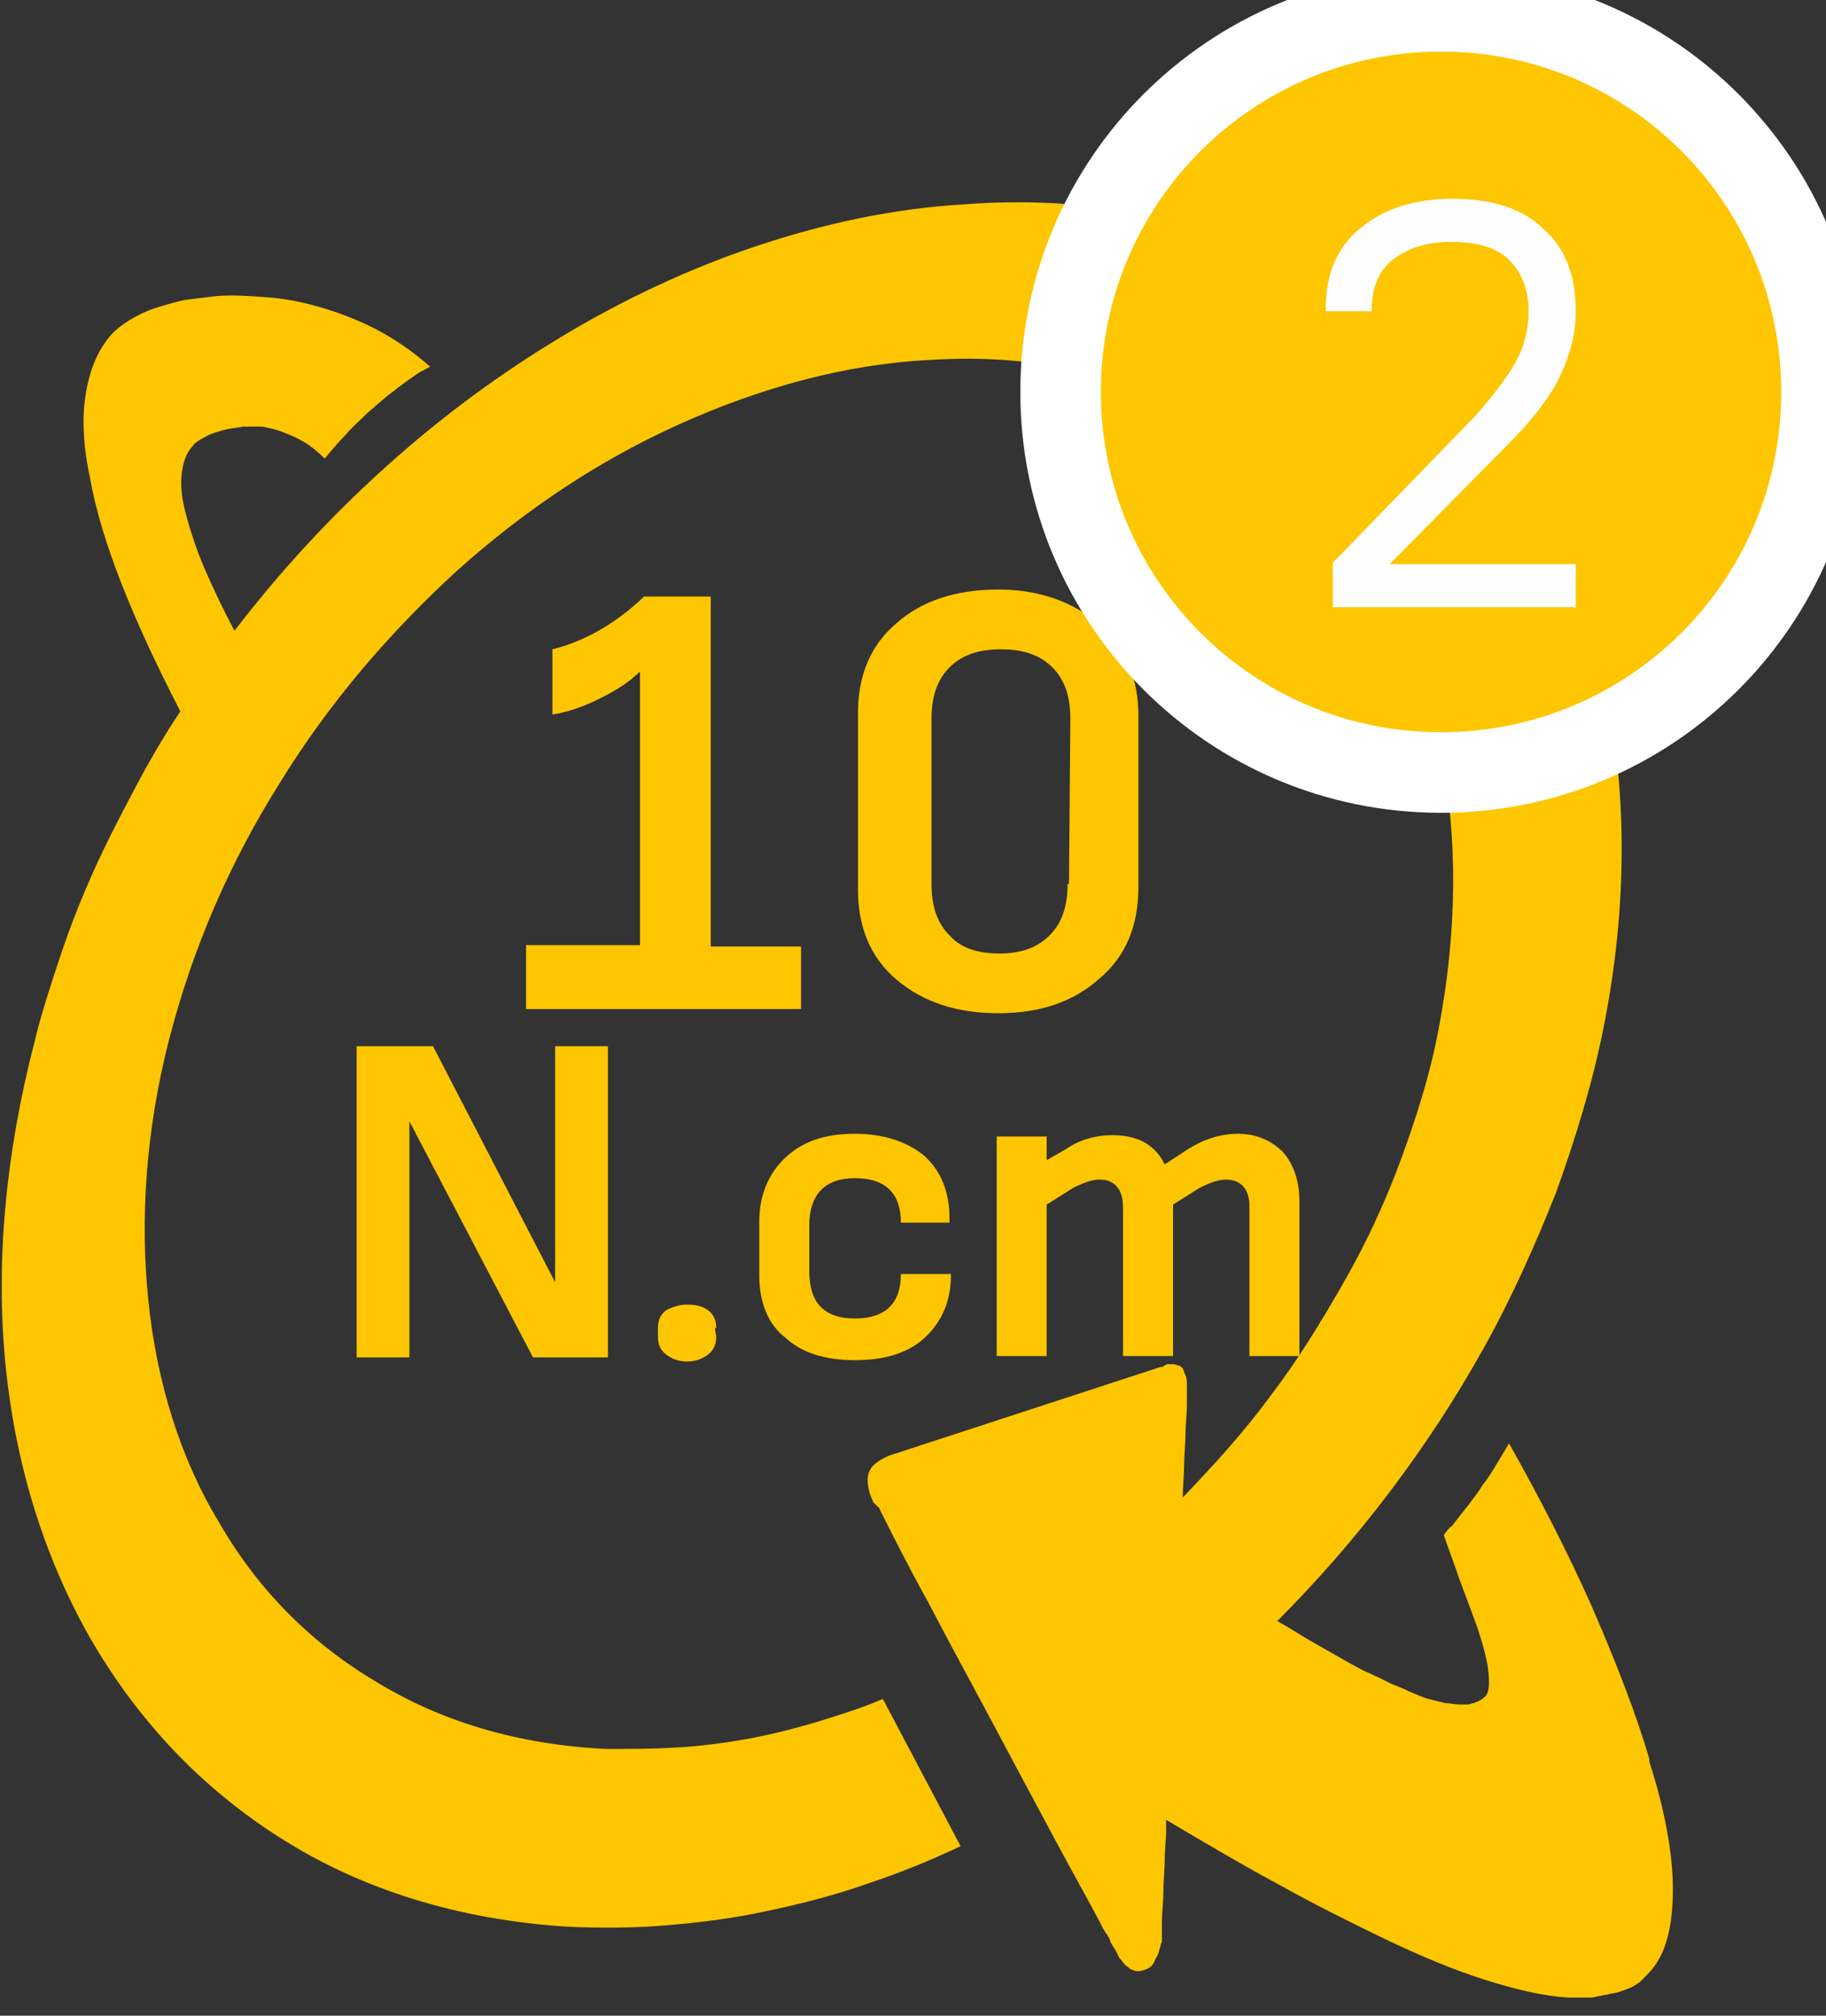 <svg width="29" height="32" viewBox="0 0 29 32" fill="none" xmlns="http://www.w3.org/2000/svg">
<rect x="0" y="0" width="29" height="32" fill="#333333" stroke="none"/>
<path d="M26.193 27.919C25.973 27.17 25.642 26.332 25.267 25.472C24.892 24.634 24.451 23.774 23.966 22.914C23.9 23.024 23.834 23.134 23.768 23.245C23.702 23.355 23.635 23.465 23.547 23.575C23.481 23.686 23.393 23.796 23.327 23.884C23.238 23.994 23.172 24.082 23.084 24.193C23.084 24.193 23.084 24.215 23.062 24.215C23.062 24.215 23.062 24.237 23.04 24.237L23.018 24.259L22.996 24.281L22.93 24.369C22.996 24.568 23.084 24.788 23.172 25.053C23.261 25.295 23.371 25.582 23.459 25.825C23.547 26.089 23.613 26.332 23.635 26.508C23.657 26.706 23.657 26.861 23.591 26.927C23.569 26.949 23.547 26.971 23.503 26.993C23.481 27.015 23.437 27.015 23.415 27.037C23.371 27.037 23.349 27.059 23.305 27.059C23.261 27.059 23.216 27.059 23.172 27.059C23.106 27.059 23.018 27.037 22.952 27.037C22.864 27.015 22.776 26.993 22.687 26.971C22.599 26.949 22.511 26.905 22.401 26.861C22.312 26.817 22.202 26.773 22.092 26.729C21.96 26.662 21.827 26.596 21.673 26.53C21.541 26.464 21.386 26.376 21.232 26.288C21.078 26.199 20.923 26.111 20.769 26.023C20.614 25.935 20.46 25.825 20.284 25.736C20.923 25.097 21.519 24.413 22.07 23.686C22.621 22.958 23.128 22.186 23.569 21.392C24.01 20.599 24.385 19.761 24.716 18.923C25.025 18.063 25.289 17.203 25.466 16.321C25.863 14.336 25.84 12.462 25.466 10.786C25.113 9.154 24.407 7.699 23.459 6.53C22.511 5.383 21.32 4.479 19.931 3.928C18.564 3.377 16.998 3.112 15.3 3.245C14.176 3.311 13.073 3.553 12.015 3.906C10.956 4.259 9.92 4.744 8.928 5.339C7.935 5.935 7.009 6.618 6.127 7.412C5.245 8.206 4.451 9.066 3.724 10.014C3.525 9.639 3.371 9.309 3.238 9C3.106 8.691 3.018 8.404 2.952 8.162C2.886 7.919 2.864 7.699 2.886 7.522C2.908 7.346 2.952 7.192 3.062 7.081C3.084 7.037 3.128 7.015 3.194 6.971C3.238 6.949 3.305 6.905 3.371 6.883C3.437 6.861 3.503 6.839 3.591 6.817C3.679 6.795 3.768 6.795 3.856 6.773C3.944 6.773 4.054 6.773 4.165 6.773C4.275 6.795 4.385 6.817 4.495 6.861C4.606 6.905 4.716 6.949 4.826 7.015C4.936 7.081 5.047 7.17 5.157 7.28C5.267 7.148 5.377 7.015 5.488 6.905C5.598 6.773 5.73 6.662 5.84 6.552C5.973 6.442 6.083 6.332 6.237 6.221C6.37 6.111 6.502 6.023 6.656 5.913C6.678 5.913 6.678 5.891 6.7 5.891C6.723 5.891 6.723 5.869 6.745 5.869C6.745 5.869 6.767 5.847 6.789 5.847C6.789 5.847 6.811 5.824 6.833 5.824C6.59 5.604 6.304 5.406 6.017 5.251C5.73 5.097 5.444 4.987 5.157 4.898C4.87 4.81 4.562 4.744 4.275 4.722C3.988 4.7 3.702 4.678 3.437 4.7C3.261 4.722 3.062 4.744 2.908 4.766C2.731 4.81 2.577 4.854 2.445 4.898C2.312 4.942 2.18 5.009 2.07 5.075C1.96 5.141 1.871 5.207 1.783 5.295C1.563 5.538 1.43 5.847 1.364 6.243C1.298 6.618 1.32 7.081 1.43 7.589C1.519 8.096 1.695 8.669 1.937 9.286C2.18 9.904 2.489 10.565 2.864 11.293C2.599 11.69 2.356 12.109 2.136 12.528C1.915 12.947 1.695 13.366 1.496 13.807C1.298 14.248 1.122 14.689 0.967 15.152C0.813 15.615 0.659 16.078 0.548 16.541C0.085 18.327 -0.069 20.047 0.085 21.635C0.24 23.245 0.703 24.722 1.43 26.001C2.18 27.302 3.194 28.382 4.451 29.176C5.73 29.992 7.274 30.477 9.016 30.587C9.523 30.61 10.052 30.61 10.581 30.565C11.111 30.521 11.64 30.455 12.147 30.345C12.676 30.235 13.205 30.102 13.713 29.926C14.242 29.75 14.749 29.551 15.256 29.308L14.021 26.971C13.668 27.125 13.294 27.236 12.941 27.346C12.566 27.456 12.213 27.544 11.838 27.611C11.463 27.677 11.111 27.721 10.736 27.743C10.361 27.765 10.008 27.765 9.633 27.765C8.222 27.699 6.987 27.324 5.951 26.684C4.914 26.067 4.076 25.207 3.481 24.171C2.864 23.156 2.489 21.944 2.356 20.643C2.224 19.364 2.312 17.952 2.687 16.497C3.062 15.042 3.657 13.675 4.451 12.418C5.223 11.161 6.193 10.036 7.252 9.066C8.332 8.096 9.523 7.302 10.802 6.729C12.081 6.155 13.426 5.78 14.771 5.714C16.138 5.626 17.395 5.847 18.498 6.332C19.622 6.817 20.57 7.544 21.32 8.493C22.07 9.441 22.621 10.61 22.886 11.932C23.15 13.278 23.15 14.777 22.842 16.365C22.709 17.07 22.489 17.754 22.246 18.416C22.004 19.077 21.695 19.738 21.342 20.356C20.989 20.973 20.614 21.591 20.174 22.164C19.755 22.737 19.269 23.267 18.784 23.774C18.784 23.597 18.806 23.421 18.806 23.267C18.806 23.09 18.828 22.914 18.828 22.759C18.828 22.605 18.85 22.451 18.85 22.318C18.85 22.186 18.85 22.098 18.85 22.01C18.85 21.944 18.85 21.877 18.828 21.833C18.806 21.789 18.806 21.767 18.784 21.723C18.762 21.701 18.74 21.679 18.718 21.679C18.696 21.679 18.674 21.657 18.63 21.657C18.608 21.657 18.586 21.657 18.564 21.657C18.542 21.657 18.52 21.657 18.498 21.679C18.476 21.679 18.476 21.701 18.453 21.701H18.431L14.11 23.112C14.11 23.112 14.065 23.134 14.021 23.156C13.977 23.178 13.911 23.223 13.867 23.267C13.823 23.311 13.779 23.399 13.779 23.487C13.779 23.575 13.801 23.708 13.867 23.84C13.867 23.84 13.867 23.862 13.889 23.862C13.889 23.862 13.889 23.884 13.911 23.884C13.911 23.884 13.911 23.906 13.933 23.906C13.933 23.906 13.933 23.928 13.955 23.928C14.154 24.325 14.418 24.854 14.749 25.45C15.058 26.045 15.433 26.729 15.785 27.39C16.138 28.052 16.491 28.713 16.8 29.287C17.108 29.86 17.373 30.323 17.527 30.632C17.549 30.654 17.549 30.676 17.572 30.698C17.593 30.72 17.593 30.742 17.616 30.764C17.616 30.786 17.638 30.808 17.638 30.83C17.638 30.852 17.66 30.852 17.66 30.874C17.704 30.94 17.748 31.006 17.77 31.073C17.814 31.117 17.836 31.161 17.88 31.205C17.924 31.227 17.946 31.271 17.99 31.271C18.012 31.293 18.057 31.293 18.079 31.293C18.123 31.293 18.189 31.271 18.233 31.249C18.277 31.227 18.321 31.183 18.343 31.117C18.365 31.073 18.409 31.006 18.409 30.962C18.431 30.918 18.431 30.852 18.453 30.83C18.453 30.808 18.453 30.808 18.453 30.786C18.453 30.764 18.453 30.742 18.453 30.72C18.453 30.698 18.453 30.654 18.453 30.632C18.453 30.587 18.453 30.565 18.453 30.521C18.453 30.367 18.476 30.213 18.476 30.036C18.476 29.86 18.498 29.683 18.498 29.507C18.498 29.331 18.52 29.198 18.52 29.088C18.52 28.978 18.52 28.912 18.52 28.89C19.115 29.242 19.71 29.595 20.284 29.904C20.879 30.235 21.452 30.521 22.004 30.786C22.555 31.05 23.084 31.271 23.569 31.425C24.054 31.58 24.517 31.69 24.914 31.712C24.959 31.712 25.025 31.712 25.069 31.712C25.113 31.712 25.179 31.712 25.223 31.712C25.267 31.712 25.311 31.712 25.377 31.69C25.422 31.69 25.466 31.668 25.51 31.668C25.576 31.646 25.642 31.646 25.708 31.624C25.774 31.602 25.84 31.58 25.885 31.558C25.951 31.536 25.995 31.492 26.039 31.47C26.083 31.425 26.127 31.381 26.171 31.337C26.458 31.05 26.568 30.587 26.568 29.992C26.568 29.419 26.436 28.713 26.193 27.963V27.919Z" fill="#FDC600"/>
<path d="M12.722 16.041V15.026H11.288V9.47H10.23C9.789 9.889 9.304 10.175 8.774 10.308V11.344C9.039 11.3 9.282 11.212 9.546 11.079C9.811 10.947 10.009 10.815 10.164 10.66V15.004H8.355V16.019H12.722V16.041ZM18.08 11.366C18.08 10.771 17.881 10.286 17.462 9.911C17.044 9.558 16.514 9.359 15.853 9.359C15.191 9.359 14.64 9.536 14.243 9.889C13.824 10.241 13.626 10.726 13.626 11.322V14.122C13.626 14.718 13.824 15.203 14.243 15.556C14.662 15.908 15.191 16.085 15.853 16.085C16.514 16.085 17.044 15.908 17.462 15.534C17.881 15.181 18.08 14.696 18.08 14.078V11.322V11.366ZM16.955 14.034C16.955 14.387 16.867 14.652 16.669 14.85C16.47 15.049 16.206 15.137 15.875 15.137C15.522 15.137 15.257 15.049 15.081 14.85C14.883 14.652 14.794 14.387 14.794 14.034V11.41C14.794 11.057 14.883 10.793 15.081 10.594C15.279 10.396 15.544 10.308 15.897 10.308C16.25 10.308 16.514 10.396 16.713 10.594C16.911 10.793 16.999 11.057 16.999 11.41L16.977 14.034H16.955Z" fill="#FDC600"/>
<path d="M9.655 21.549V16.609H8.817V20.358L6.877 16.609H5.664V21.549H6.502V17.8L8.465 21.549H9.655ZM11.375 21.086C11.375 20.953 11.331 20.865 11.243 20.799C11.155 20.733 11.044 20.711 10.912 20.711C10.78 20.711 10.67 20.755 10.581 20.799C10.493 20.865 10.449 20.953 10.449 21.086V21.218C10.449 21.35 10.493 21.439 10.581 21.505C10.67 21.571 10.78 21.615 10.912 21.615C11.044 21.615 11.155 21.571 11.243 21.505C11.331 21.439 11.375 21.35 11.375 21.218L11.353 21.086H11.375ZM15.08 20.226H14.308C14.308 20.689 14.065 20.931 13.58 20.931C13.095 20.931 12.853 20.689 12.853 20.182V19.454C12.853 18.969 13.095 18.704 13.58 18.704C14.065 18.704 14.308 18.947 14.308 19.41H15.08V19.344C15.08 18.925 14.947 18.594 14.683 18.351C14.418 18.131 14.043 17.999 13.58 17.999C13.117 17.999 12.764 18.109 12.478 18.373C12.213 18.616 12.059 18.969 12.059 19.388V20.248C12.059 20.667 12.191 21.02 12.478 21.24C12.742 21.483 13.117 21.593 13.58 21.593C14.043 21.593 14.418 21.483 14.683 21.24C14.947 20.997 15.102 20.667 15.102 20.248L15.08 20.204V20.226ZM20.637 21.549V19.079C20.637 18.748 20.548 18.484 20.372 18.285C20.195 18.109 19.953 17.999 19.666 17.999C19.38 17.999 19.115 18.087 18.872 18.241L18.498 18.484C18.343 18.175 18.079 18.021 17.66 18.021C17.417 18.021 17.152 18.087 16.932 18.241L16.623 18.418V18.043H15.829V21.527H16.623V19.123L17.042 18.859C17.219 18.77 17.351 18.726 17.461 18.726C17.704 18.726 17.836 18.881 17.836 19.167V21.527H18.63V19.123L19.049 18.859C19.225 18.77 19.358 18.726 19.468 18.726C19.71 18.726 19.843 18.881 19.843 19.145V21.527H20.659L20.637 21.549Z" fill="#FDC600"/>
<path d="M22.886 12.264C26.215 12.264 28.928 9.573 28.928 6.222C28.928 2.892 26.237 0.18 22.886 0.18C19.556 0.18 16.844 2.87 16.844 6.222C16.844 9.551 19.534 12.264 22.886 12.264Z" fill="#FDC600"/>
<path d="M22.886 12.264C26.215 12.264 28.928 9.573 28.928 6.222C28.928 2.892 26.237 0.18 22.886 0.18C19.556 0.18 16.844 2.87 16.844 6.222C16.844 9.551 19.534 12.264 22.886 12.264Z" stroke="white" stroke-width="1.279"/>
<path d="M25.026 9.661V8.956H22.071L23.945 7.059C24.342 6.662 24.629 6.287 24.783 5.957C24.938 5.626 25.026 5.295 25.026 4.942C25.026 4.391 24.871 3.95 24.519 3.641C24.188 3.311 23.703 3.156 23.063 3.156C22.468 3.156 21.983 3.311 21.608 3.619C21.233 3.928 21.057 4.347 21.057 4.876V4.942H21.784C21.784 4.567 21.895 4.303 22.115 4.126C22.336 3.95 22.644 3.84 23.041 3.84C23.46 3.84 23.769 3.928 23.967 4.126C24.166 4.325 24.276 4.59 24.276 4.942C24.276 5.229 24.21 5.494 24.078 5.736C23.945 5.979 23.725 6.265 23.438 6.596L21.167 8.934V9.639H25.004L25.026 9.661Z" fill="#FEFEFE"/>
</svg>
